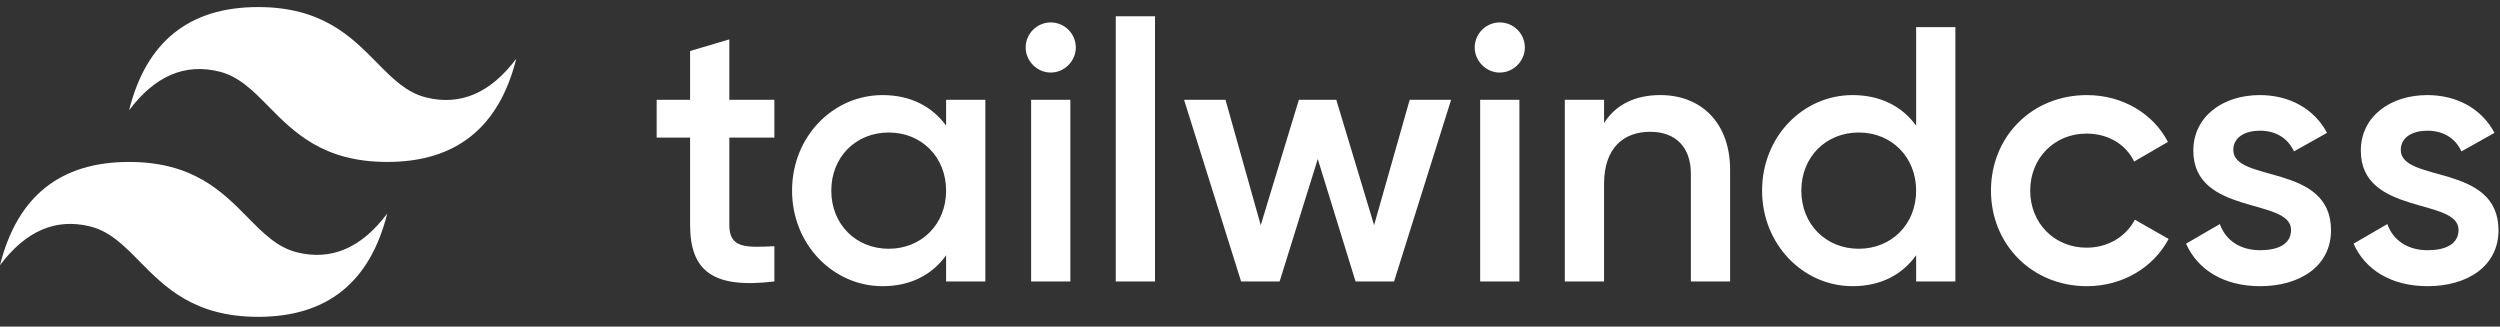 <svg width="199" height="26" viewBox="0 0 199 26" fill="none" xmlns="http://www.w3.org/2000/svg">
<rect x="0" y="0" width="199" height="26" fill="#333333" stroke="none"/>
<g clip-path="url(#clip0_6_1595)">
<path d="M20.548 0.562C15.068 0.562 11.644 3.302 10.274 8.782C12.329 6.042 14.726 5.014 17.466 5.7C19.029 6.09 20.146 7.224 21.383 8.48C23.397 10.524 25.729 12.891 30.822 12.891C36.301 12.891 39.726 10.151 41.095 4.672C39.041 7.412 36.644 8.439 33.904 7.754C32.341 7.363 31.224 6.229 29.987 4.974C27.972 2.93 25.641 0.562 20.548 0.562ZM10.274 12.891C4.795 12.891 1.37 15.631 0 21.11C2.055 18.37 4.452 17.343 7.192 18.028C8.755 18.419 9.872 19.553 11.109 20.808C13.123 22.853 15.455 25.22 20.548 25.22C26.027 25.22 29.452 22.48 30.822 17.001C28.767 19.741 26.37 20.768 23.63 20.083C22.067 19.692 20.949 18.558 19.713 17.303C17.698 15.258 15.367 12.891 10.274 12.891Z" fill="white"/>
<path d="M61.64 10.952H58.054V17.893C58.054 19.744 59.269 19.715 61.64 19.599V22.404C56.84 22.982 54.931 21.652 54.931 17.893V10.952H52.27V7.945H54.931V4.06L58.054 3.135V7.945H61.64V10.952ZM75.31 7.945H78.433V22.404H75.31V20.322C74.211 21.855 72.505 22.78 70.249 22.78C66.316 22.78 63.048 19.454 63.048 15.174C63.048 10.865 66.316 7.569 70.249 7.569C72.505 7.569 74.211 8.494 75.31 9.998V7.945ZM70.741 19.801C73.343 19.801 75.31 17.864 75.31 15.174C75.31 12.485 73.343 10.547 70.741 10.547C68.138 10.547 66.171 12.485 66.171 15.174C66.171 17.864 68.138 19.801 70.741 19.801ZM83.639 5.775C82.54 5.775 81.643 4.85 81.643 3.78C81.644 3.251 81.855 2.744 82.229 2.37C82.603 1.996 83.11 1.786 83.639 1.785C84.168 1.786 84.674 1.996 85.049 2.37C85.422 2.744 85.633 3.251 85.634 3.78C85.634 4.85 84.737 5.775 83.639 5.775ZM82.077 22.404V7.945H85.2V22.404H82.077ZM88.815 22.404V1.293H91.938V22.404H88.815ZM112.211 7.945H115.507L110.967 22.404H107.902L104.894 12.658L101.858 22.404H98.792L94.252 7.945H97.549L100.354 17.922L103.39 7.945H106.369L109.377 17.922L112.211 7.945ZM119.382 5.776C118.284 5.776 117.387 4.85 117.387 3.78C117.388 3.251 117.599 2.744 117.973 2.37C118.347 1.996 118.854 1.786 119.382 1.785C119.911 1.786 120.418 1.996 120.792 2.37C121.166 2.744 121.377 3.251 121.378 3.78C121.378 4.85 120.481 5.775 119.382 5.775M117.821 22.404V7.945H120.944V22.404L117.821 22.404ZM132.165 7.568C135.404 7.568 137.717 9.766 137.717 13.525V22.404H134.594V13.844C134.594 11.646 133.321 10.49 131.355 10.49C129.302 10.49 127.682 11.704 127.682 14.654V22.404H124.559V7.945H127.682V9.795C128.637 8.291 130.198 7.568 132.165 7.568ZM152.524 2.161H155.647V22.404H152.524V20.322C151.425 21.855 149.719 22.78 147.463 22.78C143.53 22.78 140.262 19.454 140.262 15.174C140.262 10.865 143.53 7.569 147.463 7.569C149.719 7.569 151.425 8.494 152.524 9.998V2.161ZM147.955 19.801C150.557 19.801 152.524 17.864 152.524 15.174C152.524 12.485 150.557 10.547 147.955 10.547C145.352 10.547 143.385 12.485 143.385 15.174C143.385 17.864 145.352 19.801 147.955 19.801ZM166.116 22.78C161.749 22.78 158.481 19.454 158.481 15.174C158.481 10.865 161.749 7.569 166.116 7.569C168.95 7.569 171.408 9.043 172.565 11.299L169.875 12.861C169.239 11.502 167.822 10.634 166.087 10.634C163.542 10.634 161.604 12.572 161.604 15.174C161.604 17.777 163.542 19.715 166.087 19.715C167.822 19.715 169.239 18.818 169.933 17.488L172.623 19.02C171.408 21.305 168.95 22.78 166.116 22.78ZM177.77 11.935C177.77 14.567 185.549 12.976 185.549 18.326C185.549 21.218 183.033 22.78 179.91 22.78C177.018 22.78 174.936 21.479 174.011 19.396L176.7 17.835C177.163 19.136 178.32 19.917 179.91 19.917C181.298 19.917 182.368 19.454 182.368 18.298C182.368 15.724 174.589 17.17 174.589 11.993C174.589 9.275 176.932 7.569 179.881 7.569C182.252 7.569 184.219 8.667 185.231 10.576L182.6 12.051C182.079 10.923 181.067 10.403 179.881 10.403C178.753 10.403 177.77 10.894 177.77 11.935ZM191.102 11.935C191.102 14.567 198.881 12.976 198.881 18.326C198.881 21.218 196.365 22.78 193.242 22.78C190.35 22.78 188.268 21.479 187.342 19.396L190.032 17.835C190.494 19.136 191.651 19.917 193.242 19.917C194.63 19.917 195.7 19.454 195.7 18.298C195.7 15.724 187.921 17.17 187.921 11.993C187.921 9.275 190.263 7.569 193.213 7.569C195.584 7.569 197.551 8.667 198.563 10.576L195.931 12.051C195.411 10.923 194.398 10.403 193.213 10.403C192.085 10.403 191.102 10.894 191.102 11.935Z" fill="white"/>
</g>
<defs>
<clipPath id="clip0_6_1595">
<rect width="199" height="24.875" fill="white" transform="translate(0 0.562)"/>
</clipPath>
</defs>
</svg>
